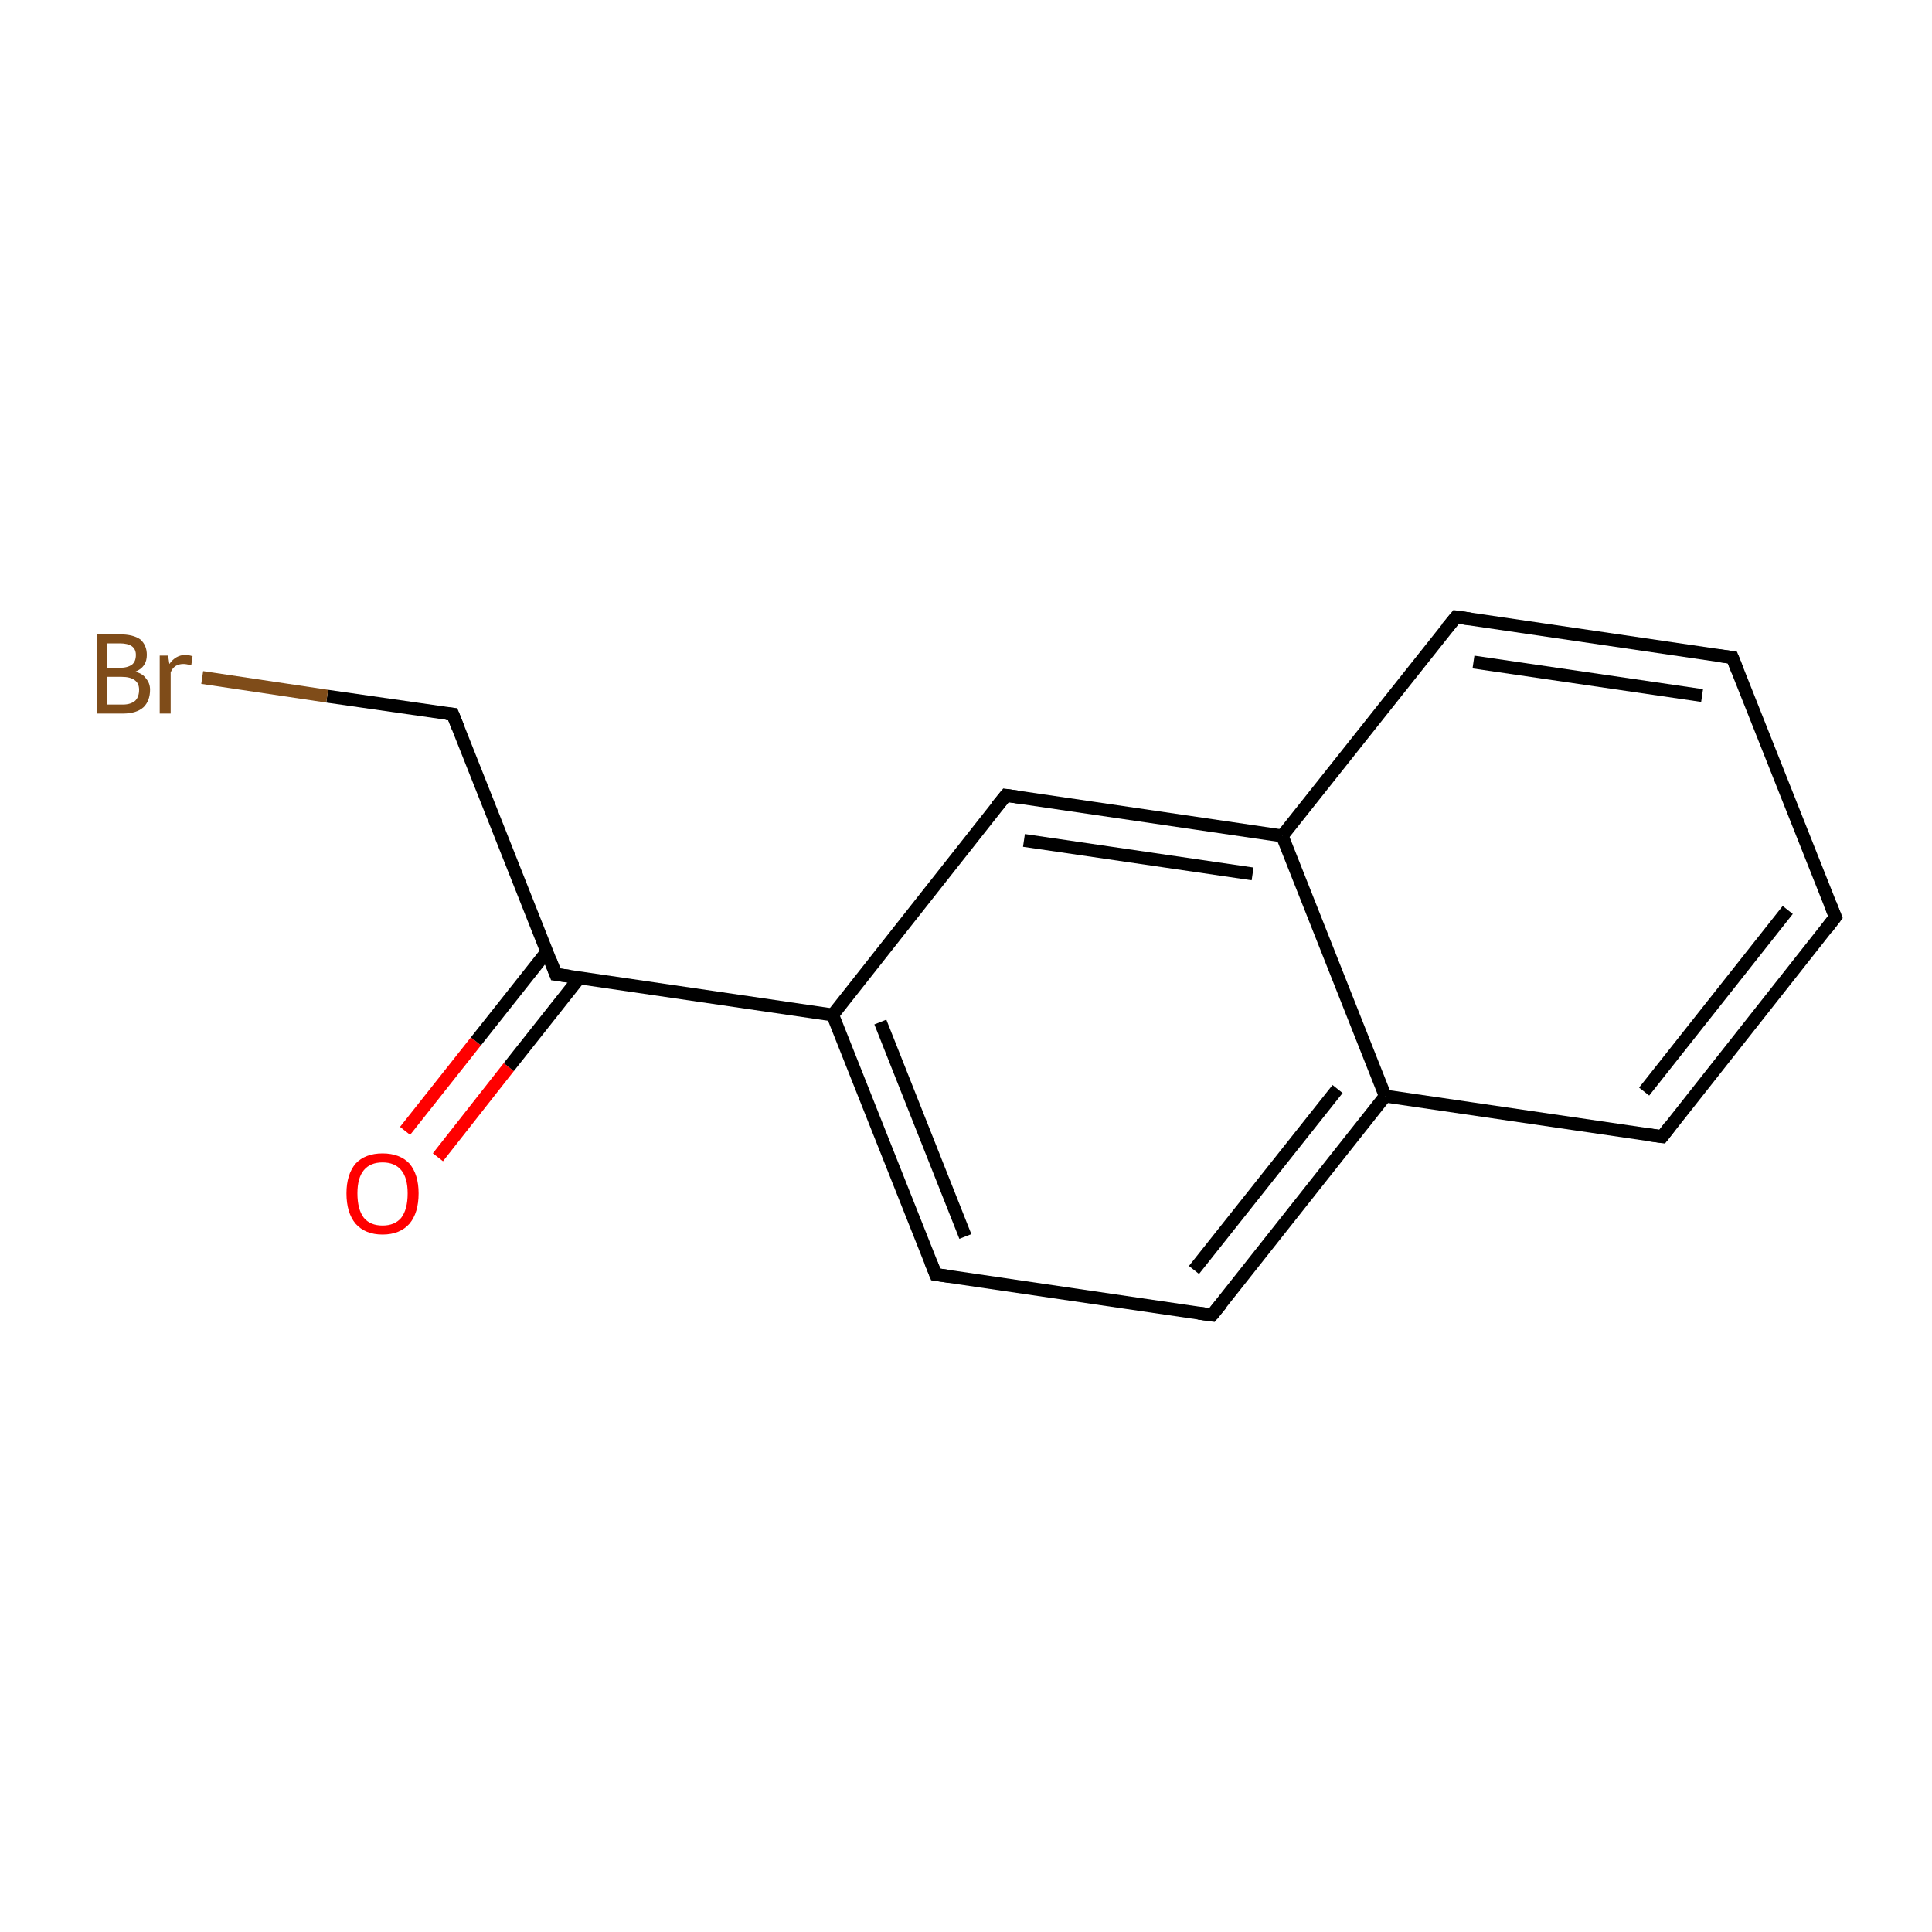 <?xml version='1.0' encoding='iso-8859-1'?>
<svg version='1.1' baseProfile='full'
              xmlns='http://www.w3.org/2000/svg'
                      xmlns:rdkit='http://www.rdkit.org/xml'
                      xmlns:xlink='http://www.w3.org/1999/xlink'
                  xml:space='preserve'
width='300px' height='300px' viewBox='0 0 300 300'>
<!-- END OF HEADER -->
<rect style='opacity:1.0;fill:#FFFFFF;stroke:none' width='300.0' height='300.0' x='0.0' y='0.0'> </rect>
<path class='bond-0 atom-0 atom-1' d='M 62.9,175.6 L 73.9,161.7' style='fill:none;fill-rule:evenodd;stroke:#FF0000;stroke-width:2.0px;stroke-linecap:butt;stroke-linejoin:miter;stroke-opacity:1' />
<path class='bond-0 atom-0 atom-1' d='M 73.9,161.7 L 84.9,147.8' style='fill:none;fill-rule:evenodd;stroke:#000000;stroke-width:2.0px;stroke-linecap:butt;stroke-linejoin:miter;stroke-opacity:1' />
<path class='bond-0 atom-0 atom-1' d='M 68.0,179.7 L 79.0,165.7' style='fill:none;fill-rule:evenodd;stroke:#FF0000;stroke-width:2.0px;stroke-linecap:butt;stroke-linejoin:miter;stroke-opacity:1' />
<path class='bond-0 atom-0 atom-1' d='M 79.0,165.7 L 90.0,151.8' style='fill:none;fill-rule:evenodd;stroke:#000000;stroke-width:2.0px;stroke-linecap:butt;stroke-linejoin:miter;stroke-opacity:1' />
<path class='bond-1 atom-1 atom-2' d='M 86.3,151.3 L 70.3,110.9' style='fill:none;fill-rule:evenodd;stroke:#000000;stroke-width:2.0px;stroke-linecap:butt;stroke-linejoin:miter;stroke-opacity:1' />
<path class='bond-2 atom-2 atom-3' d='M 70.3,110.9 L 50.8,108.1' style='fill:none;fill-rule:evenodd;stroke:#000000;stroke-width:2.0px;stroke-linecap:butt;stroke-linejoin:miter;stroke-opacity:1' />
<path class='bond-2 atom-2 atom-3' d='M 50.8,108.1 L 31.4,105.2' style='fill:none;fill-rule:evenodd;stroke:#7F4C19;stroke-width:2.0px;stroke-linecap:butt;stroke-linejoin:miter;stroke-opacity:1' />
<path class='bond-3 atom-1 atom-4' d='M 86.3,151.3 L 129.3,157.6' style='fill:none;fill-rule:evenodd;stroke:#000000;stroke-width:2.0px;stroke-linecap:butt;stroke-linejoin:miter;stroke-opacity:1' />
<path class='bond-4 atom-4 atom-5' d='M 129.3,157.6 L 145.3,197.9' style='fill:none;fill-rule:evenodd;stroke:#000000;stroke-width:2.0px;stroke-linecap:butt;stroke-linejoin:miter;stroke-opacity:1' />
<path class='bond-4 atom-4 atom-5' d='M 136.7,158.7 L 149.9,192.0' style='fill:none;fill-rule:evenodd;stroke:#000000;stroke-width:2.0px;stroke-linecap:butt;stroke-linejoin:miter;stroke-opacity:1' />
<path class='bond-5 atom-5 atom-6' d='M 145.3,197.9 L 188.2,204.2' style='fill:none;fill-rule:evenodd;stroke:#000000;stroke-width:2.0px;stroke-linecap:butt;stroke-linejoin:miter;stroke-opacity:1' />
<path class='bond-6 atom-6 atom-7' d='M 188.2,204.2 L 215.1,170.2' style='fill:none;fill-rule:evenodd;stroke:#000000;stroke-width:2.0px;stroke-linecap:butt;stroke-linejoin:miter;stroke-opacity:1' />
<path class='bond-6 atom-6 atom-7' d='M 185.4,197.2 L 207.7,169.1' style='fill:none;fill-rule:evenodd;stroke:#000000;stroke-width:2.0px;stroke-linecap:butt;stroke-linejoin:miter;stroke-opacity:1' />
<path class='bond-7 atom-7 atom-8' d='M 215.1,170.2 L 258.1,176.5' style='fill:none;fill-rule:evenodd;stroke:#000000;stroke-width:2.0px;stroke-linecap:butt;stroke-linejoin:miter;stroke-opacity:1' />
<path class='bond-8 atom-8 atom-9' d='M 258.1,176.5 L 285.0,142.4' style='fill:none;fill-rule:evenodd;stroke:#000000;stroke-width:2.0px;stroke-linecap:butt;stroke-linejoin:miter;stroke-opacity:1' />
<path class='bond-8 atom-8 atom-9' d='M 255.3,169.5 L 277.6,141.3' style='fill:none;fill-rule:evenodd;stroke:#000000;stroke-width:2.0px;stroke-linecap:butt;stroke-linejoin:miter;stroke-opacity:1' />
<path class='bond-9 atom-9 atom-10' d='M 285.0,142.4 L 269.0,102.1' style='fill:none;fill-rule:evenodd;stroke:#000000;stroke-width:2.0px;stroke-linecap:butt;stroke-linejoin:miter;stroke-opacity:1' />
<path class='bond-10 atom-10 atom-11' d='M 269.0,102.1 L 226.1,95.8' style='fill:none;fill-rule:evenodd;stroke:#000000;stroke-width:2.0px;stroke-linecap:butt;stroke-linejoin:miter;stroke-opacity:1' />
<path class='bond-10 atom-10 atom-11' d='M 264.3,108.0 L 228.8,102.8' style='fill:none;fill-rule:evenodd;stroke:#000000;stroke-width:2.0px;stroke-linecap:butt;stroke-linejoin:miter;stroke-opacity:1' />
<path class='bond-11 atom-11 atom-12' d='M 226.1,95.8 L 199.1,129.8' style='fill:none;fill-rule:evenodd;stroke:#000000;stroke-width:2.0px;stroke-linecap:butt;stroke-linejoin:miter;stroke-opacity:1' />
<path class='bond-12 atom-12 atom-13' d='M 199.1,129.8 L 156.2,123.5' style='fill:none;fill-rule:evenodd;stroke:#000000;stroke-width:2.0px;stroke-linecap:butt;stroke-linejoin:miter;stroke-opacity:1' />
<path class='bond-12 atom-12 atom-13' d='M 194.5,135.7 L 159.0,130.5' style='fill:none;fill-rule:evenodd;stroke:#000000;stroke-width:2.0px;stroke-linecap:butt;stroke-linejoin:miter;stroke-opacity:1' />
<path class='bond-13 atom-13 atom-4' d='M 156.2,123.5 L 129.3,157.6' style='fill:none;fill-rule:evenodd;stroke:#000000;stroke-width:2.0px;stroke-linecap:butt;stroke-linejoin:miter;stroke-opacity:1' />
<path class='bond-14 atom-12 atom-7' d='M 199.1,129.8 L 215.1,170.2' style='fill:none;fill-rule:evenodd;stroke:#000000;stroke-width:2.0px;stroke-linecap:butt;stroke-linejoin:miter;stroke-opacity:1' />
<path d='M 85.5,149.2 L 86.3,151.3 L 88.5,151.6' style='fill:none;stroke:#000000;stroke-width:2.0px;stroke-linecap:butt;stroke-linejoin:miter;stroke-miterlimit:10;stroke-opacity:1;' />
<path d='M 71.1,112.9 L 70.3,110.9 L 69.3,110.8' style='fill:none;stroke:#000000;stroke-width:2.0px;stroke-linecap:butt;stroke-linejoin:miter;stroke-miterlimit:10;stroke-opacity:1;' />
<path d='M 144.5,195.9 L 145.3,197.9 L 147.4,198.2' style='fill:none;stroke:#000000;stroke-width:2.0px;stroke-linecap:butt;stroke-linejoin:miter;stroke-miterlimit:10;stroke-opacity:1;' />
<path d='M 186.1,203.9 L 188.2,204.2 L 189.6,202.5' style='fill:none;stroke:#000000;stroke-width:2.0px;stroke-linecap:butt;stroke-linejoin:miter;stroke-miterlimit:10;stroke-opacity:1;' />
<path d='M 255.9,176.2 L 258.1,176.5 L 259.4,174.8' style='fill:none;stroke:#000000;stroke-width:2.0px;stroke-linecap:butt;stroke-linejoin:miter;stroke-miterlimit:10;stroke-opacity:1;' />
<path d='M 283.7,144.1 L 285.0,142.4 L 284.2,140.4' style='fill:none;stroke:#000000;stroke-width:2.0px;stroke-linecap:butt;stroke-linejoin:miter;stroke-miterlimit:10;stroke-opacity:1;' />
<path d='M 269.8,104.1 L 269.0,102.1 L 266.8,101.8' style='fill:none;stroke:#000000;stroke-width:2.0px;stroke-linecap:butt;stroke-linejoin:miter;stroke-miterlimit:10;stroke-opacity:1;' />
<path d='M 228.2,96.1 L 226.1,95.8 L 224.7,97.5' style='fill:none;stroke:#000000;stroke-width:2.0px;stroke-linecap:butt;stroke-linejoin:miter;stroke-miterlimit:10;stroke-opacity:1;' />
<path d='M 158.3,123.8 L 156.2,123.5 L 154.8,125.2' style='fill:none;stroke:#000000;stroke-width:2.0px;stroke-linecap:butt;stroke-linejoin:miter;stroke-miterlimit:10;stroke-opacity:1;' />
<path class='atom-0' d='M 53.8 185.3
Q 53.8 182.4, 55.2 180.7
Q 56.7 179.1, 59.4 179.1
Q 62.1 179.1, 63.6 180.7
Q 65.0 182.4, 65.0 185.3
Q 65.0 188.3, 63.6 190.0
Q 62.1 191.7, 59.4 191.7
Q 56.7 191.7, 55.2 190.0
Q 53.8 188.3, 53.8 185.3
M 59.4 190.3
Q 61.3 190.3, 62.3 189.1
Q 63.3 187.8, 63.3 185.3
Q 63.3 182.9, 62.3 181.7
Q 61.3 180.5, 59.4 180.5
Q 57.5 180.5, 56.5 181.7
Q 55.5 182.9, 55.5 185.3
Q 55.5 187.8, 56.5 189.1
Q 57.5 190.3, 59.4 190.3
' fill='#FF0000'/>
<path class='atom-3' d='M 21.0 104.3
Q 22.2 104.6, 22.7 105.4
Q 23.3 106.1, 23.3 107.1
Q 23.3 108.8, 22.3 109.8
Q 21.2 110.8, 19.1 110.8
L 15.0 110.8
L 15.0 98.5
L 18.6 98.5
Q 20.7 98.5, 21.8 99.3
Q 22.8 100.2, 22.8 101.7
Q 22.8 103.6, 21.0 104.3
M 16.6 99.9
L 16.6 103.7
L 18.6 103.7
Q 19.8 103.7, 20.5 103.2
Q 21.1 102.7, 21.1 101.7
Q 21.1 99.9, 18.6 99.9
L 16.6 99.9
M 19.1 109.4
Q 20.3 109.4, 21.0 108.8
Q 21.6 108.2, 21.6 107.1
Q 21.6 106.1, 20.9 105.6
Q 20.2 105.1, 18.9 105.1
L 16.6 105.1
L 16.6 109.4
L 19.1 109.4
' fill='#7F4C19'/>
<path class='atom-3' d='M 26.1 101.8
L 26.3 103.1
Q 27.3 101.7, 28.8 101.7
Q 29.3 101.7, 29.9 101.9
L 29.7 103.3
Q 28.9 103.1, 28.5 103.1
Q 27.8 103.1, 27.3 103.4
Q 26.8 103.7, 26.5 104.4
L 26.5 110.8
L 24.8 110.8
L 24.8 101.8
L 26.1 101.8
' fill='#7F4C19'/>
</svg>
